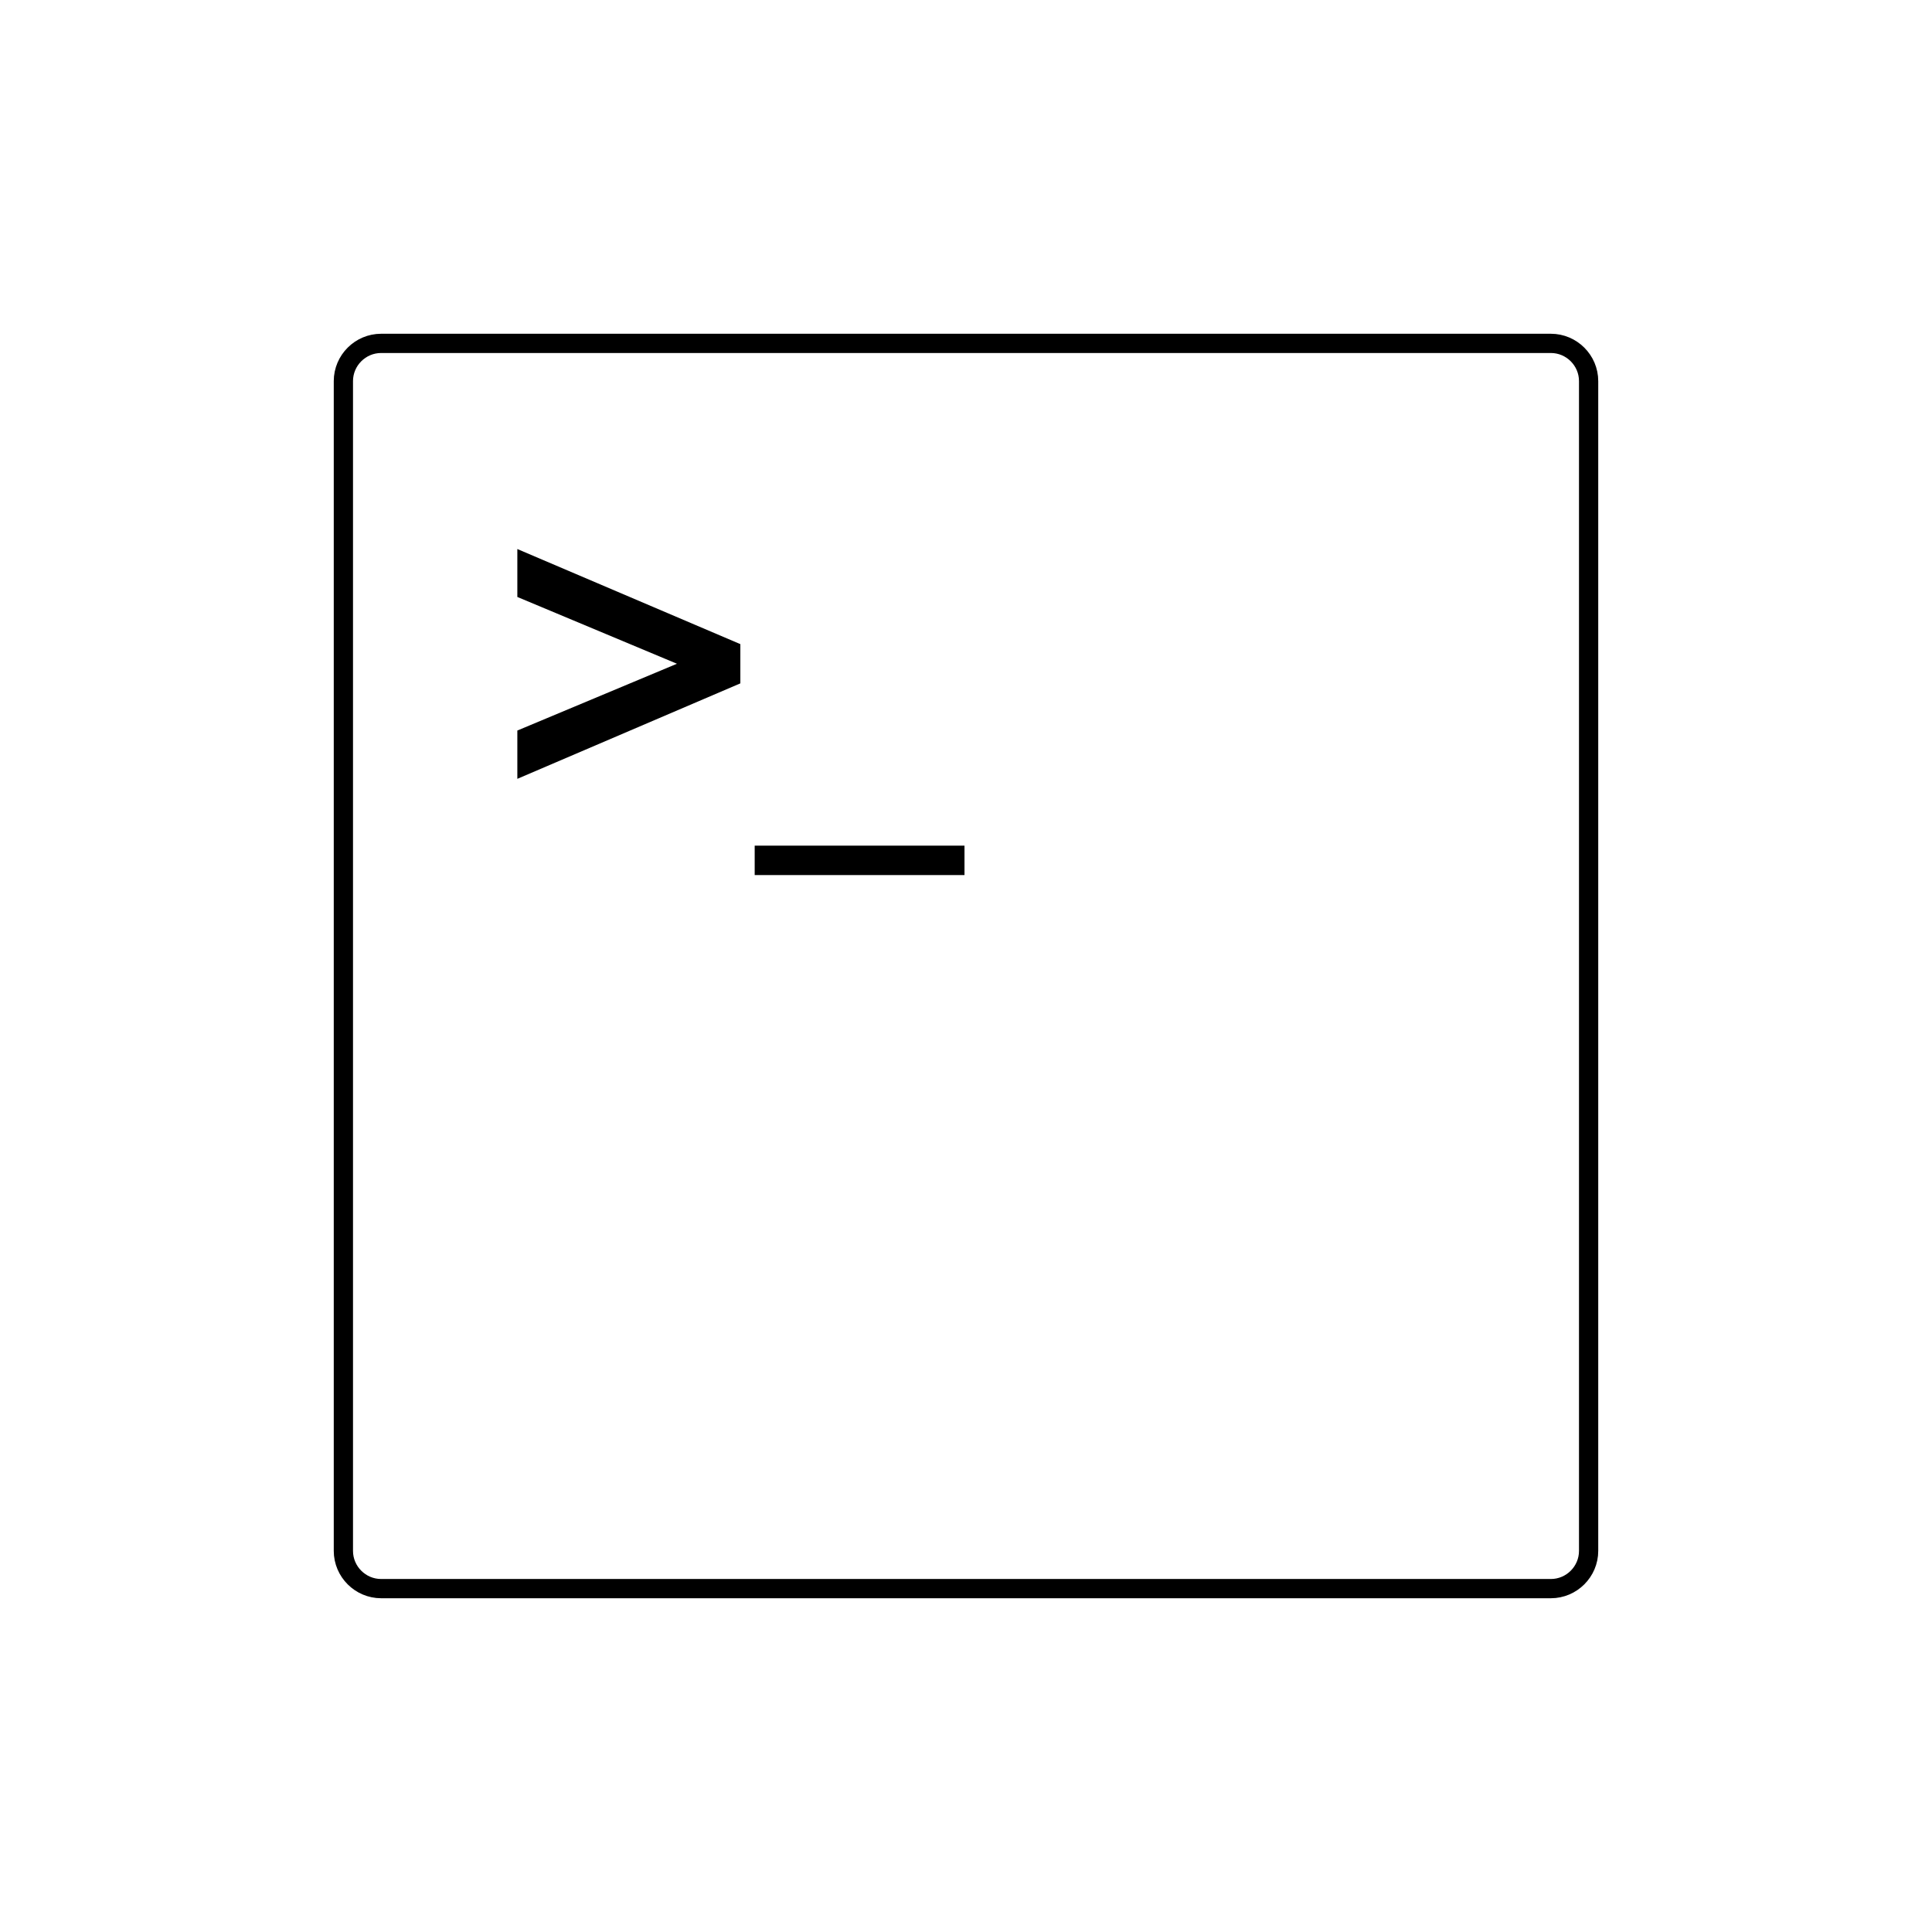 <svg version="1.2" xmlns="http://www.w3.org/2000/svg" viewBox="0 0 512 512" width="512" height="512">
	<title>Nowy projekt</title>
	<style>
		.s0 { fill: none;stroke: #000000;stroke-miterlimit:100;stroke-width: 5.1 } 
		.s1 { fill: #000000 } 
	</style>
	<path id="Kształt 1" class="s0" d="m101 91h310c5.5 0 10 4.5 10 10v310c0 5.5-4.5 10-10 10h-310c-5.5 0-10-4.5-10-10v-310c0-5.5 4.5-10 10-10z"/>
	<path id="&gt;_" class="s1" aria-label="&gt;_"  d="m137.1 193.6v12.8l59.1-25.3v-10.4l-59.1-25.2v12.7l42.3 17.7zm118.5 38.3v-7.8h-55.6v7.8z"/>
</svg>
